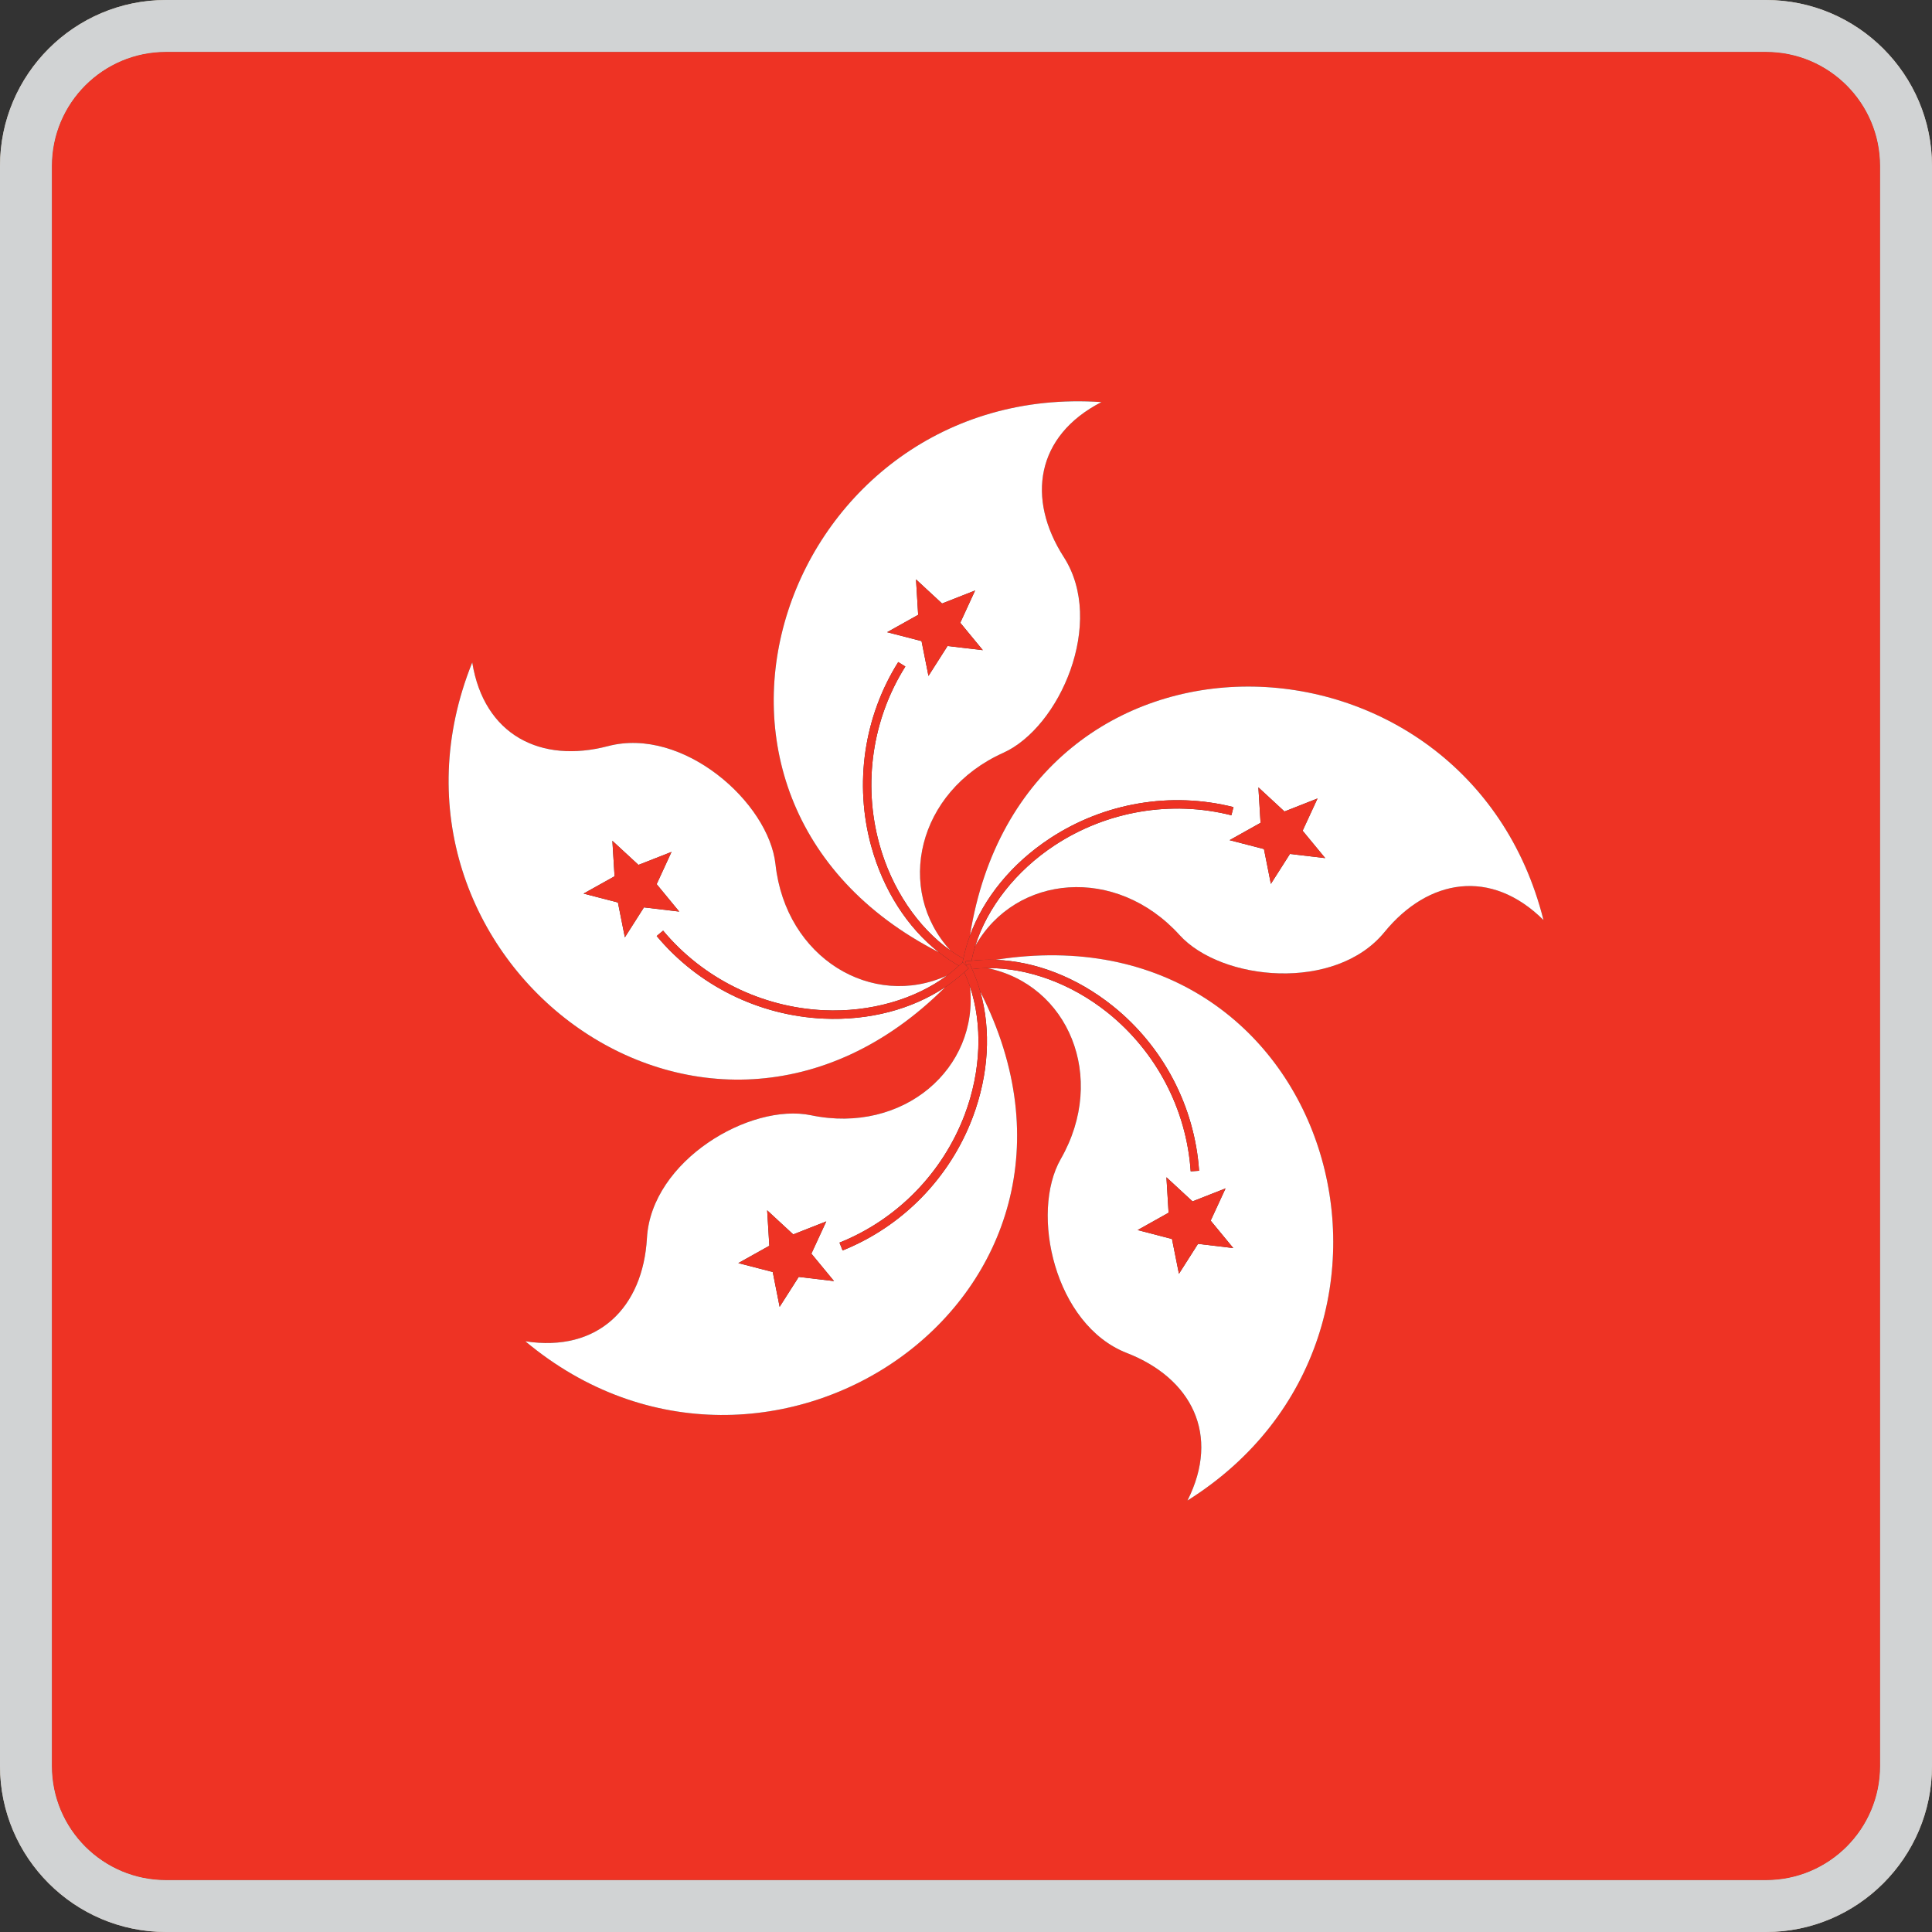 <?xml version="1.0" encoding="utf-8"?>
<!-- Generator: Adobe Illustrator 27.6.1, SVG Export Plug-In . SVG Version: 6.00 Build 0)  -->
<svg version="1.1" xmlns="http://www.w3.org/2000/svg" xmlns:xlink="http://www.w3.org/1999/xlink" x="0px" y="0px"
	 viewBox="0 0 120 120" style="enable-background:new 0 0 120 120;" xml:space="preserve">
<rect x="0" y="0" width="120" height="120" fill="#333333" stroke="none"/>
<style type="text/css">
	.st0{fill:#CAB99F;}
	.st1{fill:#EE3324;}
	.st2{fill:#FFFFFF;}
	.st3{fill:#D1D3D4;}
</style>
<g id="Layer_1">
	<g>
		<g>
			<path class="st0" d="M109.686,3.222c3.916,0,7.091,3.175,7.091,7.091v99.373c0,3.917-3.175,7.092-7.091,7.092h-99.374
				c-3.916,0-7.091-3.175-7.091-7.092v-99.373c0-3.916,3.175-7.091,7.091-7.091H109.686 M109.686,0h-99.374
				C4.625,0,0,4.625,0,10.312v99.373C0,115.373,4.625,120,10.312,120h99.374C115.374,120,120,115.373,120,109.686v-99.373
				C120,4.625,115.374,0,109.686,0L109.686,0z"/>
		</g>
		<g>
			<polygon class="st1" points="59.998,59.973 60.016,59.963 60.013,59.942 59.993,59.939 59.983,59.957 			"/>
			<path class="st1" d="M109.686,3.222h-99.374c-3.916,0-7.091,3.175-7.091,7.091v99.373c0,3.917,3.175,7.092,7.091,7.092
				h99.374c3.916,0,7.091-3.175,7.091-7.092v-99.373C116.777,6.396,113.603,3.222,109.686,3.222z M85.992,57.897
				c-3.05,3.732-10.134,3.04-12.729,0.178c-3.94-4.339-10.171-3.773-12.69,0.681
				c-0.095,0.305-0.169,0.609-0.231,0.917c0.494-0.058,0.994-0.075,1.498-0.056
				c20.907-3.295,28.552,23.155,11.915,33.584c2.066-4.09,0.247-7.601-3.765-9.162
				c-4.491-1.747-6.024-8.697-4.104-12.052c2.909-5.088,0.447-10.838-4.568-11.856
				C61,60.133,60.685,60.156,60.376,60.192c0.205,0.452,0.376,0.921,0.514,1.405
				c9.597,18.867-13.198,34.312-28.258,21.713c4.529,0.701,7.306-2.113,7.551-6.412
				c0.274-4.812,6.41-8.416,10.193-7.628c5.738,1.196,10.446-2.924,9.866-8.008
				c-0.102-0.302-0.222-0.593-0.352-0.877c-0.366,0.336-0.761,0.644-1.18,0.924
				c-14.977,14.955-36.71-1.95-29.38-20.165c0.732,4.522,4.268,6.294,8.431,5.198
				c4.662-1.227,9.985,3.497,10.405,7.339c0.635,5.826,6.009,9.03,10.665,6.907
				c0.256-0.189,0.495-0.395,0.726-0.606c-0.433-0.243-0.846-0.522-1.242-0.833
				C39.46,49.527,48.823,23.632,68.413,24.974c-4.076,2.095-4.667,6.004-2.34,9.625
				c2.607,4.054-0.239,10.577-3.764,12.163c-5.345,2.405-6.732,8.505-3.274,12.277
				c0.26,0.187,0.528,0.351,0.802,0.504c0.098-0.486,0.235-0.966,0.409-1.438
				c3.325-20.906,30.846-20.004,35.624-0.958C92.617,53.917,88.717,54.563,85.992,57.897z"/>
			<path class="st2" d="M54.111,52.552c-1.062-3.877-0.45-8.043,1.68-11.431l0.442,0.278
				c-2.055,3.262-2.643,7.278-1.619,11.017c0.766,2.782,2.379,5.169,4.421,6.623
				c-3.458-3.772-2.07-9.872,3.274-12.277c3.524-1.586,6.371-8.109,3.764-12.163
				c-2.327-3.621-1.736-7.53,2.34-9.625C48.823,23.632,39.46,49.527,58.315,59.149
				C56.364,57.614,54.867,55.304,54.111,52.552z M56.895,35.987l1.618,1.498l2.053-0.808l-0.922,2.003l1.401,1.702
				l-2.191-0.258l-1.185,1.859l-0.43-2.164l-2.138-0.553l1.928-1.078L56.895,35.987z"/>
			<polygon class="st1" points="57.239,39.82 57.669,41.984 58.853,40.125 61.045,40.383 59.644,38.681 60.565,36.678 
				58.513,37.485 56.895,35.987 57.029,38.189 55.102,39.268 			"/>
			<polygon class="st1" points="59.993,59.939 59.96,59.934 59.983,59.957 			"/>
			<path class="st1" d="M59.781,59.786c0.015-0.082,0.039-0.162,0.056-0.243c-0.273-0.153-0.542-0.317-0.802-0.504
				c-2.042-1.454-3.655-3.841-4.421-6.623c-1.024-3.738-0.436-7.755,1.619-11.017l-0.442-0.278
				c-2.13,3.388-2.741,7.554-1.68,11.431c0.756,2.752,2.253,5.062,4.204,6.598
				c0.397,0.31,0.81,0.59,1.242,0.833C59.63,59.916,59.711,59.855,59.781,59.786z"/>
			<path class="st2" d="M60.246,58.105c0.856-2.331,2.592-4.47,4.975-6.037c3.36-2.208,7.511-2.915,11.393-1.937
				l-0.13,0.507c-3.736-0.945-7.739-0.263-10.976,1.865c-2.411,1.587-4.184,3.861-4.936,6.252
				c2.519-4.454,8.75-5.02,12.69-0.681c2.596,2.862,9.68,3.555,12.729-0.178c2.725-3.333,6.625-3.979,9.878-0.75
				C91.092,38.101,63.571,37.198,60.246,58.105z M80.121,53.04l-1.185,1.86l-0.43-2.164l-2.135-0.552l1.924-1.077
				l-0.134-2.202l1.62,1.498l2.053-0.809l-0.926,2.003l1.403,1.701L80.121,53.04z"/>
			<polygon class="st1" points="81.835,49.595 79.782,50.403 78.162,48.905 78.296,51.107 76.372,52.184 78.507,52.736 
				78.936,54.9 80.121,53.04 82.312,53.299 80.909,51.598 			"/>
			<path class="st1" d="M65.508,52.503c3.236-2.128,7.239-2.811,10.976-1.865l0.13-0.507
				c-3.882-0.979-8.032-0.271-11.393,1.937c-2.383,1.567-4.118,3.706-4.975,6.037
				c-0.174,0.473-0.311,0.952-0.409,1.438c-0.017,0.081-0.041,0.161-0.056,0.243
				c0.005-0.006,0.012-0.01,0.017-0.015l0.162,0.163l0.033,0.005l0.019,0.003l-0.037-0.237
				c0.12-0.019,0.245-0.02,0.366-0.033c0.061-0.308,0.136-0.612,0.231-0.917
				C61.324,56.364,63.097,54.09,65.508,52.503z"/>
			<path class="st2" d="M74.478,72.718l-0.522,0.035c-0.256-3.846-2.141-7.441-5.166-9.863
				c-2.255-1.803-4.964-2.784-7.471-2.76c5.016,1.018,7.478,6.769,4.568,11.856
				c-1.921,3.354-0.388,10.305,4.104,12.052c4.012,1.562,5.831,5.072,3.765,9.162
				c16.637-10.429,8.992-36.879-11.915-33.584c2.482,0.097,5.049,1.086,7.274,2.866
				C72.253,64.995,74.207,68.725,74.478,72.718z M76.601,77.519l-2.19-0.261l-1.185,1.86l-0.432-2.162
				l-2.134-0.555l1.923-1.077l-0.134-2.202l1.62,1.498l2.053-0.808l-0.925,2.004L76.601,77.519z"/>
			<polygon class="st1" points="74.069,74.621 72.449,73.123 72.583,75.325 70.66,76.402 72.794,76.957 73.226,79.119 
				74.41,77.259 76.601,77.519 75.197,75.817 76.122,73.814 			"/>
			<path class="st1" d="M59.976,59.705l0.037,0.237l0.003,0.021l0.214-0.108c0.055,0.11,0.095,0.227,0.146,0.338
				c0.309-0.036,0.624-0.06,0.942-0.062c2.507-0.025,5.216,0.957,7.471,2.76c3.025,2.422,4.91,6.018,5.166,9.863
				l0.522-0.035c-0.271-3.993-2.225-7.723-5.363-10.235c-2.226-1.78-4.793-2.769-7.274-2.866
				c-0.504-0.019-1.004-0.002-1.498,0.056C60.221,59.685,60.096,59.687,59.976,59.705z"/>
			<path class="st2" d="M60.413,69.405c-1.42,3.762-4.364,6.772-8.078,8.263l-0.193-0.486
				c3.577-1.432,6.414-4.336,7.782-7.961c1.018-2.7,1.115-5.581,0.318-7.958c0.58,5.084-4.128,9.204-9.866,8.008
				c-3.783-0.788-9.919,2.815-10.193,7.628c-0.245,4.299-3.022,7.113-7.551,6.412
				c15.06,12.6,37.855-2.846,28.258-21.713C61.565,63.987,61.418,66.736,60.413,69.405z M49.61,79.311
				l-1.186,1.858l-0.428-2.163l-2.138-0.553l1.926-1.077l-0.135-2.202l1.62,1.497l2.052-0.808l-0.925,2.003
				l1.405,1.704L49.61,79.311z"/>
			<polygon class="st1" points="51.322,75.864 49.27,76.672 47.65,75.175 47.785,77.377 45.859,78.454 47.997,79.007 
				48.425,81.17 49.61,79.311 51.803,79.571 50.398,77.867 			"/>
			<path class="st1" d="M60.23,59.855l-0.214,0.108l-0.018,0.01l0.169,0.17c-0.087,0.086-0.186,0.16-0.276,0.243
				c0.13,0.284,0.25,0.575,0.352,0.877c0.797,2.377,0.699,5.258-0.318,7.958c-1.368,3.625-4.205,6.529-7.782,7.961
				l0.193,0.486c3.714-1.49,6.658-4.501,8.078-8.263c1.005-2.669,1.152-5.418,0.476-7.808
				c-0.138-0.484-0.308-0.953-0.514-1.405C60.324,60.081,60.284,59.965,60.23,59.855z"/>
			<path class="st2" d="M51.141,63.268c-4.017-0.188-7.79-2.056-10.354-5.13l0.401-0.334
				c2.468,2.961,6.106,4.762,9.977,4.944c2.883,0.132,5.652-0.667,7.667-2.159
				c-4.656,2.123-10.03-1.081-10.665-6.907c-0.42-3.842-5.743-8.565-10.405-7.339
				c-4.163,1.096-7.698-0.676-8.431-5.198c-7.33,18.215,14.402,35.12,29.38,20.165
				C56.648,62.69,53.989,63.4,51.141,63.268z M38.812,58.221l-0.432-2.166l-2.135-0.552l1.927-1.076l-0.136-2.203
				l1.62,1.496l2.053-0.806l-0.923,2.003l1.402,1.703l-2.191-0.261L38.812,58.221z"/>
			<polygon class="st1" points="40.786,54.917 41.709,52.914 39.656,53.72 38.036,52.224 38.172,54.427 36.245,55.503 
				38.38,56.055 38.812,58.221 39.997,56.359 42.188,56.62 			"/>
			<path class="st1" d="M60.167,60.143l-0.169-0.17l-0.015-0.016L59.96,59.934l-0.162-0.163
				c-0.005,0.005-0.012,0.009-0.017,0.015c-0.07,0.069-0.151,0.13-0.224,0.196
				c-0.231,0.212-0.47,0.417-0.726,0.606c-2.015,1.492-4.784,2.291-7.667,2.159
				c-3.871-0.183-7.51-1.983-9.977-4.944l-0.401,0.334c2.564,3.074,6.338,4.942,10.354,5.13
				c2.849,0.133,5.507-0.577,7.57-1.958c0.419-0.28,0.814-0.588,1.18-0.924
				C59.98,60.303,60.08,60.228,60.167,60.143z"/>
		</g>
	</g>
</g>
<g id="Layer_2">
	<path class="st3" d="M109.686,3.223c3.916,0,7.091,3.175,7.091,7.091v99.372c0,3.919-3.175,7.092-7.091,7.092h-99.374
		c-3.916,0-7.091-3.173-7.091-7.092v-99.372c0-3.916,3.175-7.091,7.091-7.091H109.686 M109.686,0h-99.374
		C4.625,0,0,4.625,0,10.313v99.372C0,115.373,4.625,120,10.312,120h99.374C115.374,120,120,115.373,120,109.686v-99.372
		C120,4.625,115.374,0,109.686,0L109.686,0z"/>
</g>
</svg>
